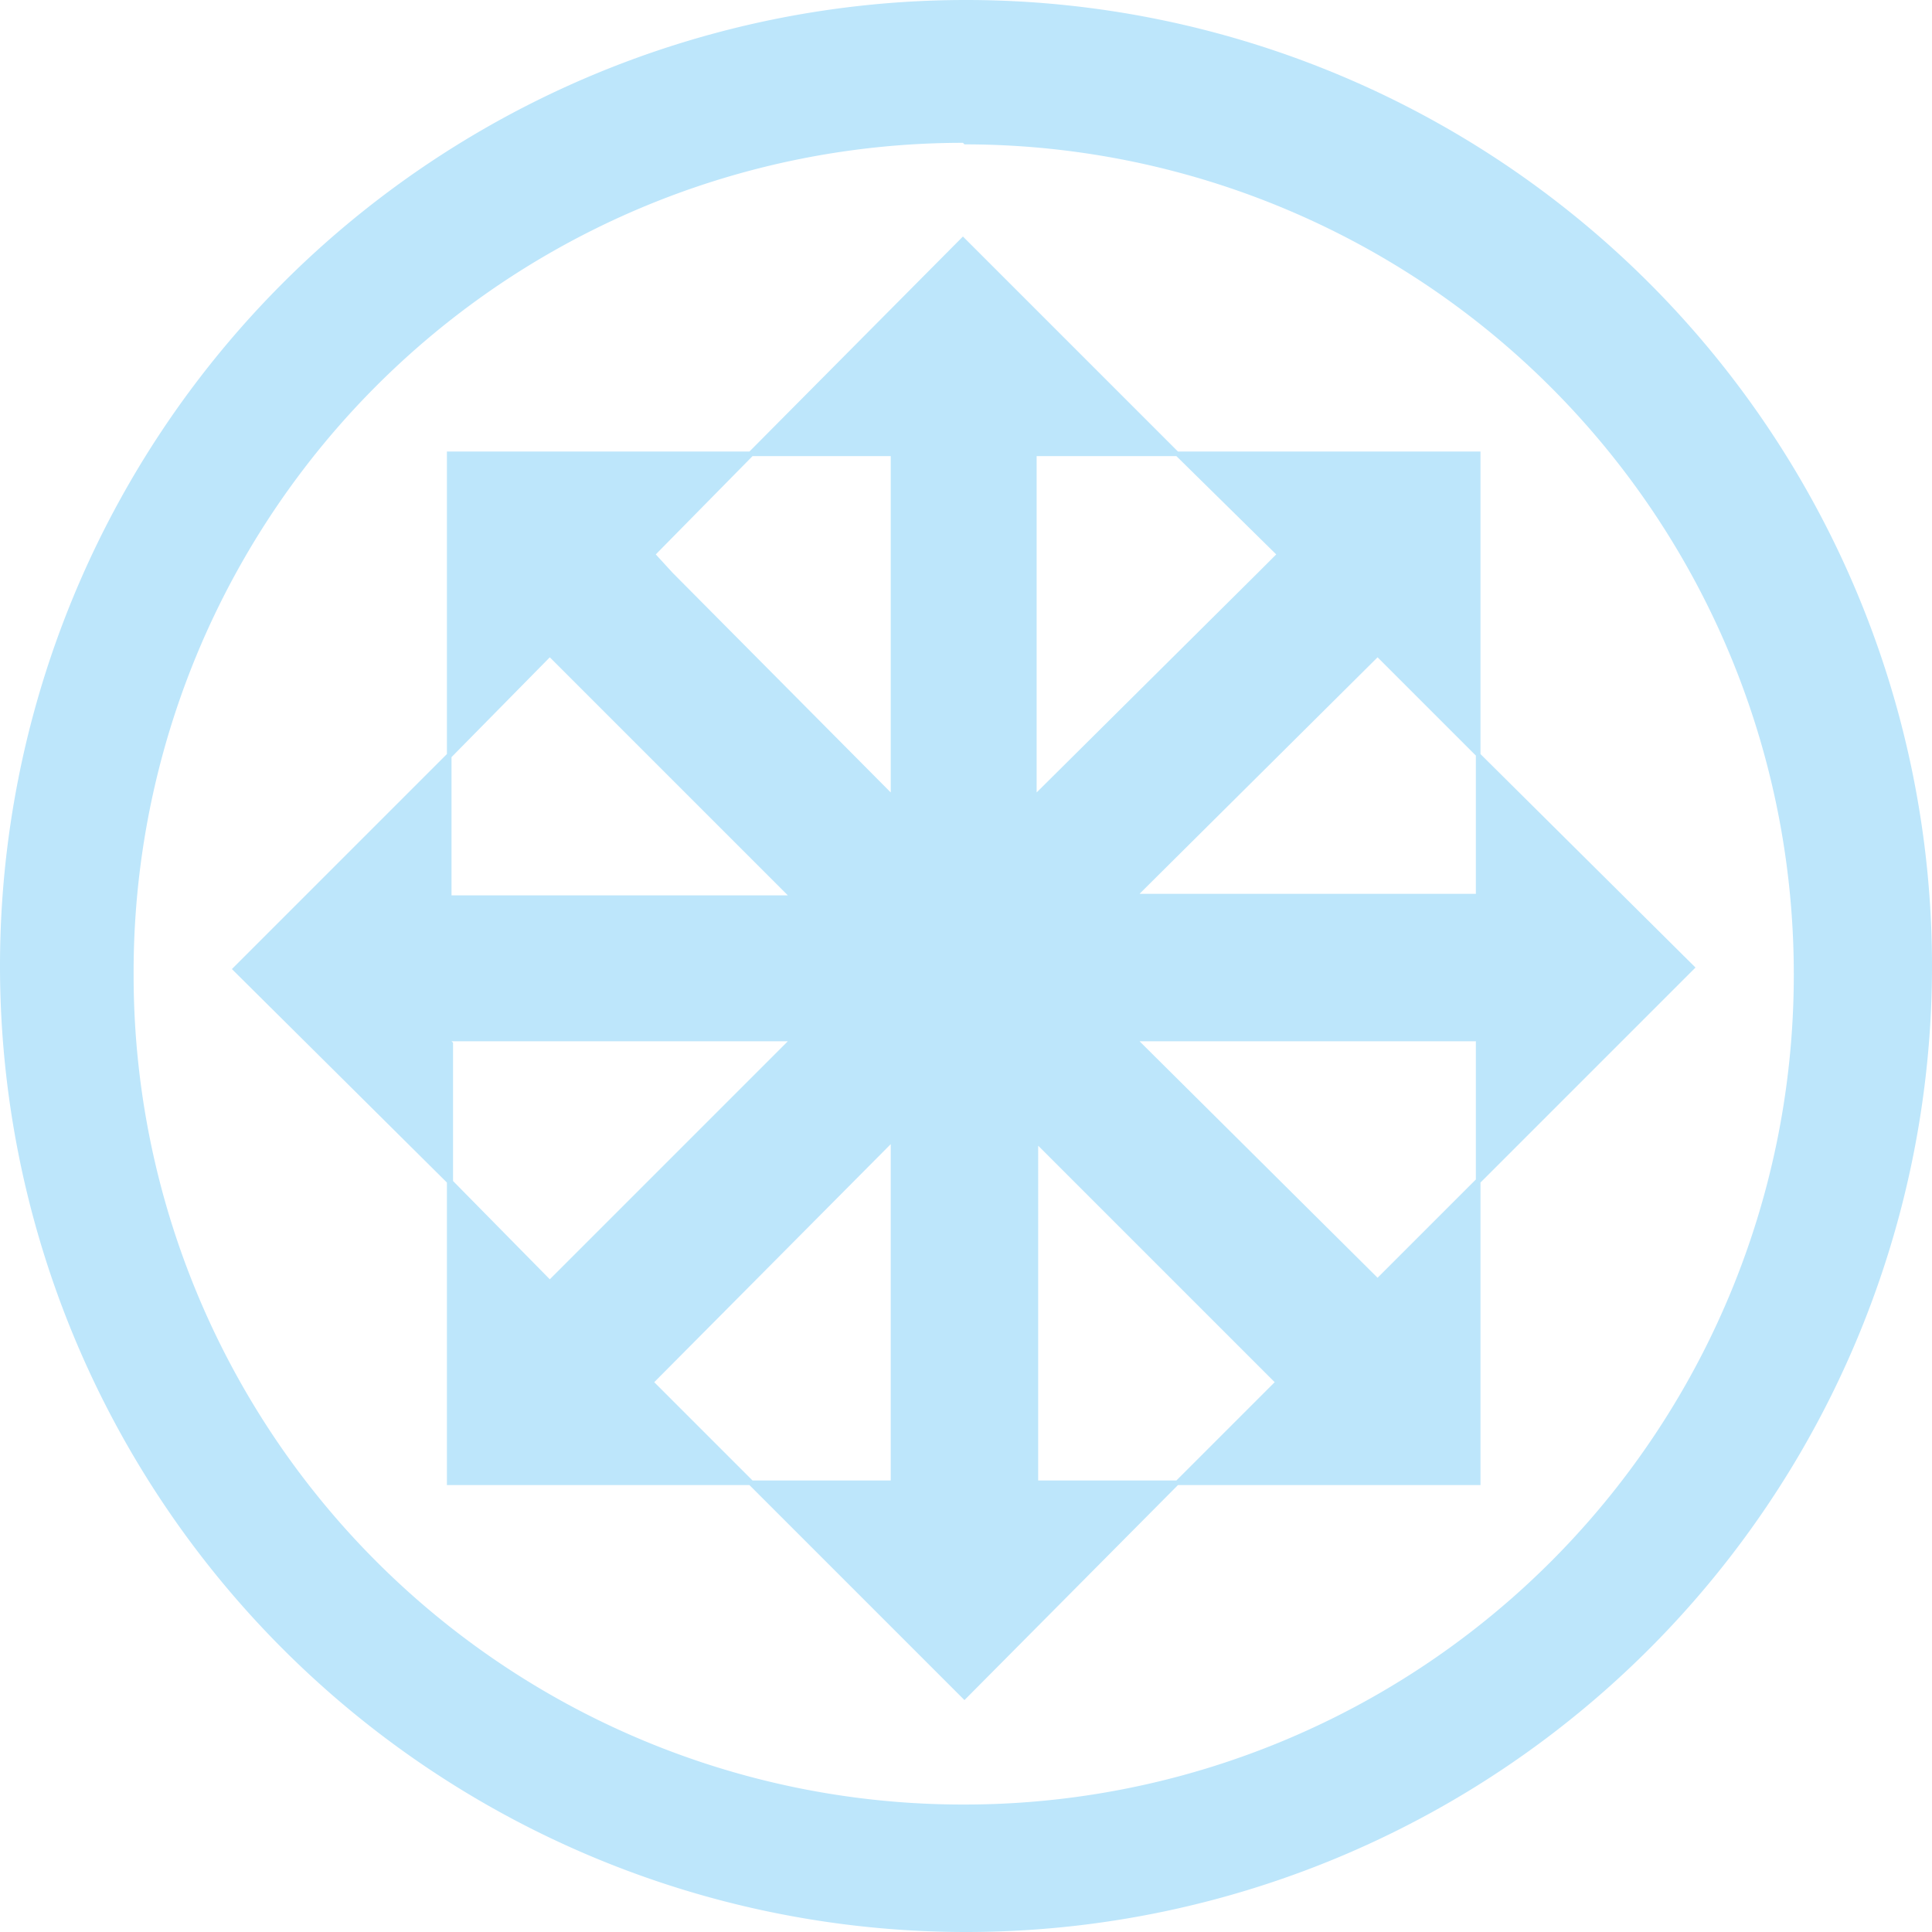 <?xml version="1.0" encoding="UTF-8" standalone="no"?>
<svg
   width="47.546"
   height="47.546"
   viewBox="0 0 12.58 12.58"
   version="1.1"
   id="svg4"
   sodipodi:docname="distributor-logo-centos.svg"
   inkscape:version="0.92.4 (5da689c313, 2019-01-14)"
   xmlns:inkscape="http://www.inkscape.org/namespaces/inkscape"
   xmlns:sodipodi="http://sodipodi.sourceforge.net/DTD/sodipodi-0.dtd"
   xmlns="http://www.w3.org/2000/svg"
   xmlns:svg="http://www.w3.org/2000/svg"
   xmlns:rdf="http://www.w3.org/1999/02/22-rdf-syntax-ns#"
   xmlns:cc="http://creativecommons.org/ns#"
   xmlns:dc="http://purl.org/dc/elements/1.1/">
  <defs
     id="defs8" />
  <sodipodi:namedview
     pagecolor="#ffffff"
     bordercolor="#666666"
     borderopacity="1"
     objecttolerance="10"
     gridtolerance="10"
     guidetolerance="10"
     inkscape:pageopacity="0"
     inkscape:pageshadow="2"
     inkscape:window-width="1087"
     inkscape:window-height="480"
     id="namedview6"
     showgrid="false"
     inkscape:zoom="4.9166667"
     inkscape:cx="2.1355932"
     inkscape:cy="24"
     inkscape:window-x="0"
     inkscape:window-y="25"
     inkscape:window-maximized="0"
     inkscape:current-layer="svg4"
     inkscape:showpageshadow="0"
     inkscape:pagecheckerboard="0"
     inkscape:deskcolor="#d1d1d1" />
  <path
     d="M 6.29,0 A 6.29,6.29 0 0 0 7.9490244e-6,6.3 6.29,6.29 0 0 0 6.3,12.58 6.29,6.29 0 0 0 12.58,6.29 6.29,6.29 0 0 0 6.29,0 Z m -0.02,0.93 0.01,0.01 A 5.4,5.4 0 0 1 11.68,6.34 5.4,5.4 0 0 1 6.28,11.75 5.4,5.4 0 0 1 0.87,6.35 5.4,5.4 0 0 1 6.27,0.93 Z m 0,0.61 -1.39,1.4 h -1.97 v 1.97 l -1.4,1.4 1.4,1.39 v 1.97 h 1.97 l 1.4,1.4 1.39,-1.4 h 1.97 V 7.7 L 11.04,6.3 9.64,4.91 V 2.94 h -1.97 z m -1.37,1.43 h 0.9 v 2.19 l -1.42,-1.43 -0.11,-0.12 z m 1.86,0 h 0.9 l 0.65,0.64 -0.12,0.12 -1.44,1.43 V 2.97 Z m -3.18,1.31 1.55,1.55 h -2.19 v -0.9 z m 5.39,0 0.64,0.64 v 0.9 h -2.19 z m -6.03,2.5 h 2.19 l -1.55,1.55 -0.63,-0.64 v -0.9 z m 4.48,0 h 2.19 v 0.9 l -0.64,0.64 z m -1.62,0.67 v 2.19 h -0.9 l -0.64,-0.64 z m 0.95,0 1.55,1.55 -0.64,0.64 h -0.9 V 7.45 Z"
     id="path2"
     inkscape:connector-curvature="0"
     style="fill:#bde6fb;fill-opacity:1" />
</svg>
